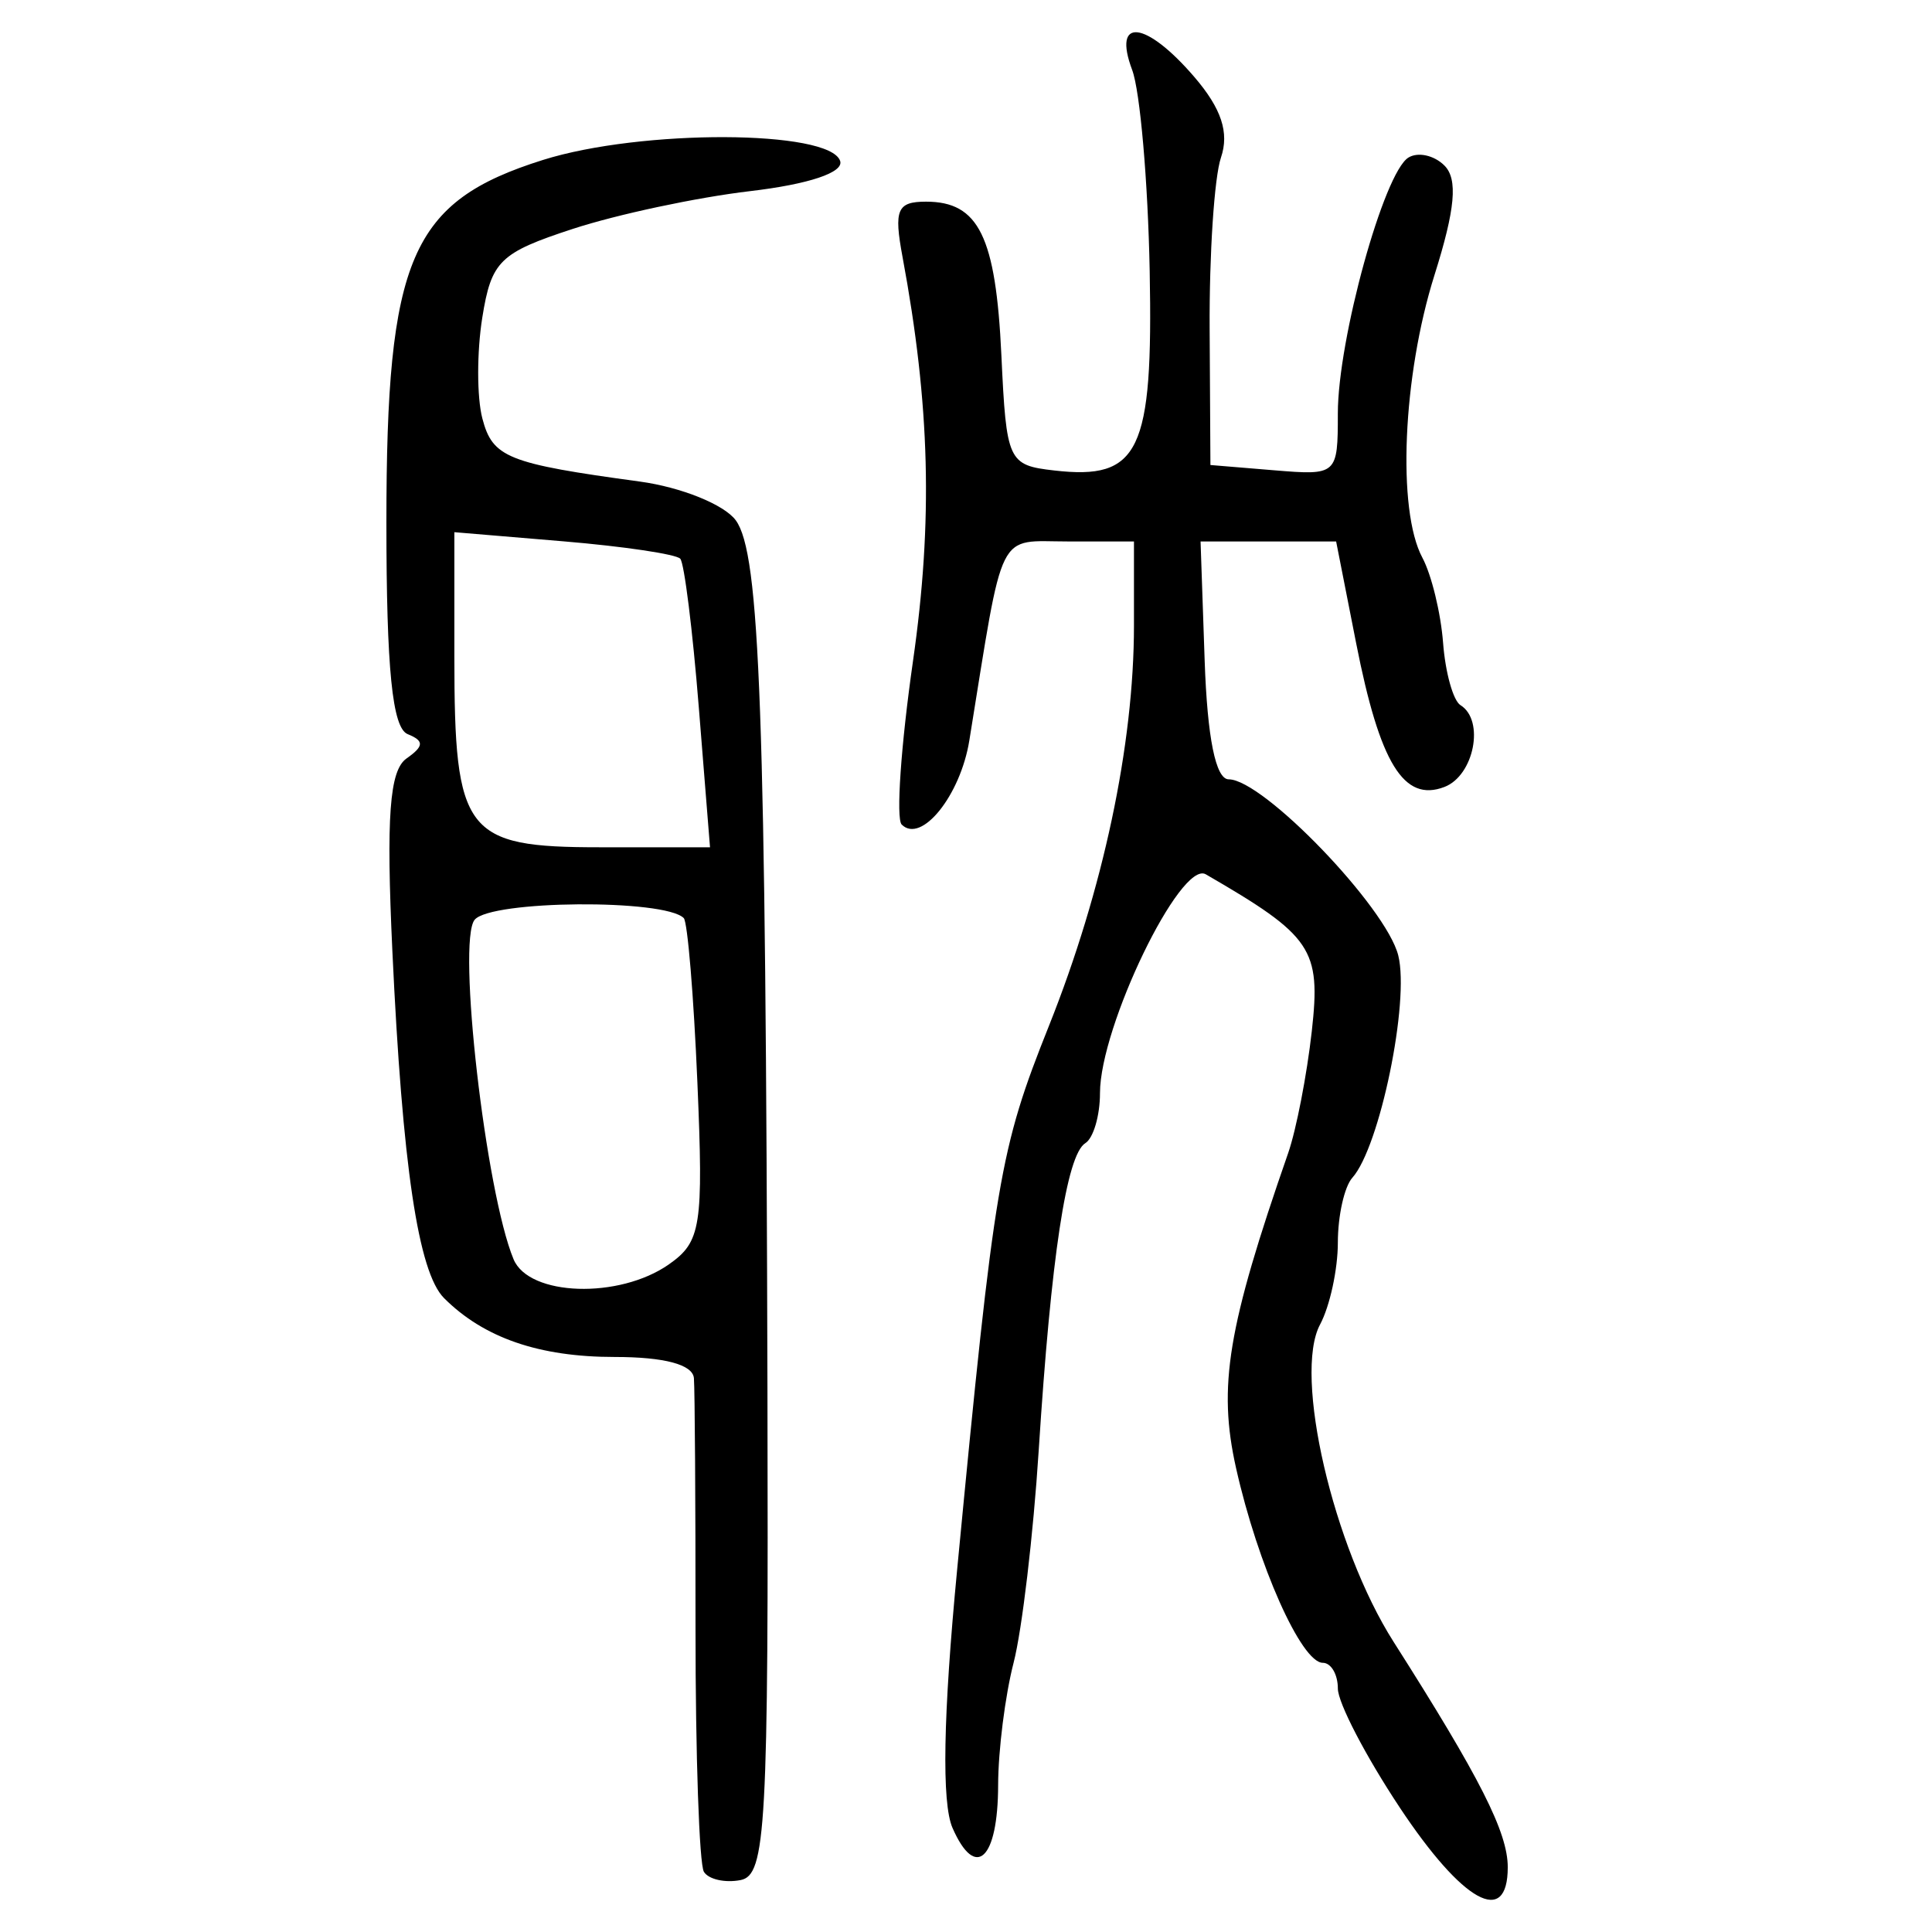 <?xml version="1.0" encoding="UTF-8" standalone="no"?>
<!-- Created with Inkscape (http://www.inkscape.org/) -->

<svg
   xmlns:dc="http://purl.org/dc/elements/1.1/"
   xmlns:cc="http://creativecommons.org/ns#"
   xmlns:rdf="http://www.w3.org/1999/02/22-rdf-syntax-ns#"
   xmlns:svg="http://www.w3.org/2000/svg"
   xmlns="http://www.w3.org/2000/svg"
   xmlns:sodipodi="http://sodipodi.sourceforge.net/DTD/sodipodi-0.dtd"
   xmlns:inkscape="http://www.inkscape.org/namespaces/inkscape"
   width="300"
   height="300"
   id="svg2"
   version="1.1"
   inkscape:version="0.48.4 r9939"
   sodipodi:docname="image-seal.svg">
  <defs
     id="defs4" />
  <sodipodi:namedview
     id="base"
     pagecolor="#ffffff"
     bordercolor="#666666"
     borderopacity="1.0"
     inkscape:pageopacity="0.0"
     inkscape:pageshadow="2"
     inkscape:zoom="2.0018437"
     inkscape:cx="123.3515"
     inkscape:cy="143.3195"
     inkscape:document-units="px"
     inkscape:current-layer="layer1"
     showgrid="false"
     inkscape:window-width="1215"
     inkscape:window-height="1000"
     inkscape:window-x="65"
     inkscape:window-y="24"
     inkscape:window-maximized="1"
     fit-margin-top="10"
     fit-margin-left="10"
     fit-margin-right="10"
     fit-margin-bottom="10" />
  <g
     inkscape:label="Calque 1"
     inkscape:groupmode="layer"
     id="layer1"
     transform="translate(0,-752.362)">
    <path
       style="fill:#000000"
       d="m 217.349,1033.027 c -5.284,-7.958 -9.607,-16.269 -9.607,-18.468 0,-2.199 -1.052,-3.998 -2.338,-3.998 -3.331,0 -10.096,-15.187 -13.469,-30.236 -2.842,-12.683 -1.327,-21.844 8.089,-48.911 1.262,-3.628 2.915,-12.158 3.674,-18.956 1.424,-12.759 0.071,-14.76 -16.464,-24.335 -3.907,-2.263 -16.429,23.634 -16.429,33.977 0,3.501 -1.027,6.999 -2.282,7.775 -2.91,1.798 -5.313,17.65 -7.233,47.708 -0.834,13.059 -2.589,27.899 -3.901,32.978 -1.311,5.079 -2.391,13.616 -2.399,18.972 -0.018,11.57 -3.5,14.849 -7.084,6.669 -1.699,-3.878 -1.456,-17.425 0.722,-40.15 5.807,-60.609 6.576,-65.165 14.262,-84.424 8.405,-21.061 13.191,-43.603 13.191,-62.128 l 0,-13.061 -10.206,0 c -11.211,0 -9.936,-2.567 -15.358,30.907 -1.385,8.55 -7.46,16.096 -10.506,13.05 -0.905,-0.905 -0.115,-12.321 1.756,-25.37 3.121,-21.777 2.656,-39.779 -1.624,-62.777 -1.365,-7.337 -0.838,-8.574 3.657,-8.574 8.178,0 10.829,5.407 11.695,23.845 0.774,16.502 1.037,17.075 8.215,17.898 13.236,1.518 15.355,-2.913 14.814,-30.974 -0.268,-13.903 -1.491,-27.95 -2.719,-31.215 -3.107,-8.267 2.115,-7.687 9.641,1.071 4.224,4.916 5.461,8.656 4.144,12.532 -1.033,3.038 -1.823,15.022 -1.757,26.63 l 0.121,21.106 9.893,0.819 c 9.778,0.809 9.893,0.706 9.893,-8.828 0,-11.483 7.139,-37.369 10.956,-39.728 1.482,-0.916 4.001,-0.36 5.596,1.236 2.109,2.109 1.687,6.754 -1.549,17.019 -4.939,15.668 -5.829,36.487 -1.876,43.873 1.416,2.645 2.862,8.593 3.215,13.218 0.352,4.625 1.569,8.982 2.703,9.683 3.795,2.346 2.115,10.931 -2.486,12.696 -6.32,2.425 -10.039,-3.629 -13.719,-22.334 l -3.105,-15.782 -10.526,0 -10.526,0 0.635,18.468 c 0.414,12.036 1.715,18.468 3.737,18.468 5.345,0 24.441,19.835 26.326,27.344 1.796,7.158 -2.877,29.782 -7.131,34.522 -1.237,1.378 -2.249,5.909 -2.249,10.067 0,4.158 -1.242,9.881 -2.76,12.718 -4.174,7.799 2.012,34.502 11.414,49.275 13.429,21.099 17.729,29.588 17.729,35.001 0,9.337 -6.98,5.479 -16.775,-9.273 z m -108.046,9.994 c -0.724,-1.171 -1.31,-18.154 -1.303,-37.741 0.008,-19.586 -0.105,-37.096 -0.249,-38.91 -0.168,-2.118 -4.569,-3.298 -12.307,-3.298 -11.721,0 -20.317,-2.965 -26.488,-9.136 -4.012,-4.012 -6.473,-20.537 -8.03,-53.916 -0.973,-20.863 -0.447,-28.022 2.196,-29.881 2.73,-1.92 2.768,-2.732 0.178,-3.783 C 60.918,865.391 60,856.237 60,833.474 c 0,-41.105 3.763,-49.814 24.318,-56.277 15.261,-4.799 44.54,-4.694 46.141,0.165 0.588,1.784 -4.873,3.609 -14.008,4.683 -8.234,0.968 -20.605,3.602 -27.492,5.855 -11.359,3.715 -12.665,4.994 -14.07,13.785 -0.852,5.329 -0.847,12.374 0.011,15.654 1.589,6.075 3.9,7.001 24.457,9.8 6.411,0.873 13.114,3.581 14.895,6.017 3.77,5.156 4.651,29.342 4.918,135.15 0.172,67.95 -0.229,75.229 -4.181,75.995 -2.404,0.466 -4.963,-0.111 -5.687,-1.282 z m -5.439,-94.328 c 5,-3.502 5.376,-5.9 4.426,-28.26 -0.571,-13.438 -1.524,-24.919 -2.118,-25.512 -2.996,-2.996 -29.945,-2.78 -32.468,0.26 -2.761,3.326 1.709,42.314 6.044,52.723 2.393,5.746 16.385,6.204 24.116,0.79 z m 4.643,-86.533 c -0.959,-11.971 -2.252,-22.339 -2.875,-23.039 -0.622,-0.701 -8.77,-1.915 -18.105,-2.698 l -16.974,-1.424 0,19.361 c 0,27.422 1.638,29.567 22.58,29.567 l 17.117,0 -1.743,-21.765 z"
       id="path3132"
       inkscape:connector-curvature="0" />
  </g>
</svg>

